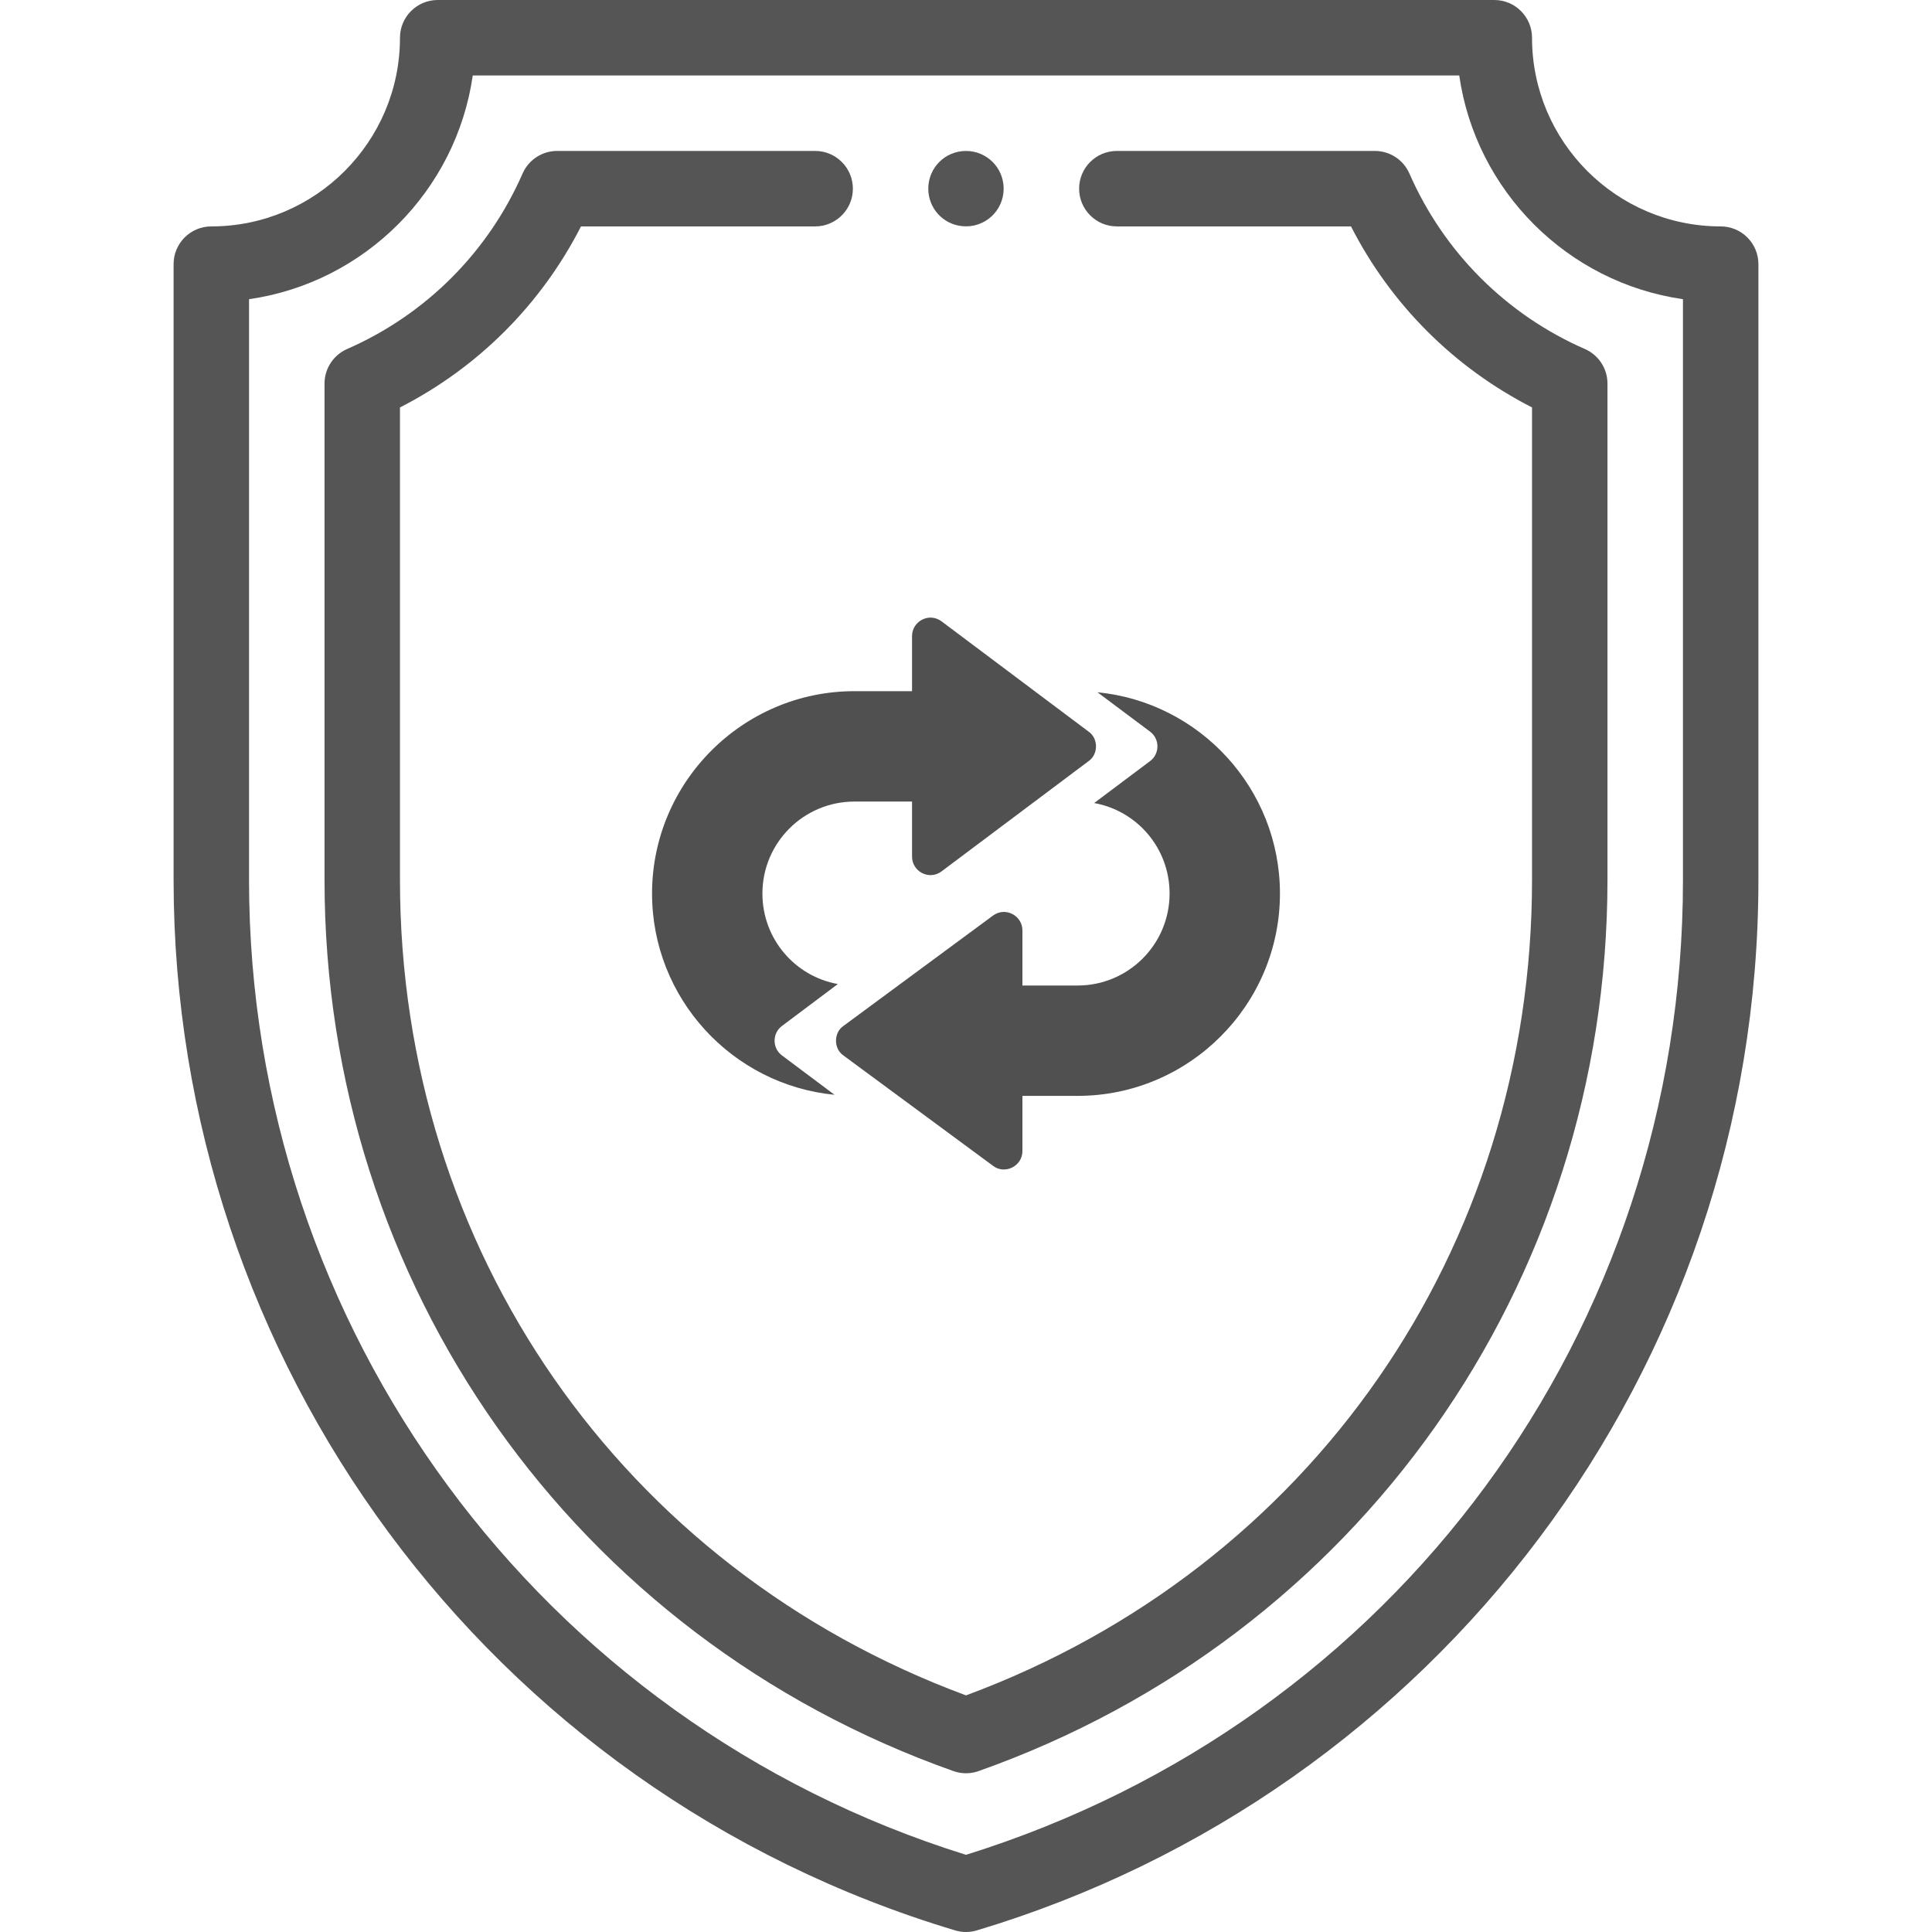 <svg width="80" height="80" viewBox="0 0 80 80" fill="none" xmlns="http://www.w3.org/2000/svg">
<g clip-path="url(#clip0_364:1840)">
<path d="M39.999 6.251C39.133 6.251 38.438 6.948 38.438 7.812C38.438 8.617 39.043 9.286 39.842 9.365C40.768 9.457 41.559 8.736 41.559 7.812C41.559 6.947 40.863 6.251 39.999 6.251Z" fill="#555555"/>
<path d="M71.25 9.375C66.942 9.375 63.438 5.87 63.438 1.563C63.438 0.7 62.738 6.10352e-05 61.875 6.10352e-05H18.125C17.262 6.10352e-05 16.562 0.7 16.562 1.563C16.562 5.87 13.058 9.375 8.75 9.375C7.887 9.375 7.188 10.075 7.188 10.938V36.436C7.188 56.307 20.14 74.113 39.551 79.934C39.698 79.978 39.849 80 40 80C40.151 80 40.303 79.978 40.449 79.934C59.44 74.237 72.812 56.742 72.812 36.436V10.938C72.812 10.075 72.113 9.375 71.25 9.375ZM69.688 36.436C69.688 55.1 57.778 71.263 40 76.804C22.364 71.307 10.312 54.998 10.312 36.436V12.389C15.095 11.702 18.889 7.908 19.576 3.125H60.424C61.111 7.908 64.904 11.702 69.688 12.389V36.436Z" fill="#555555"/>
<path d="M65.627 14.452C62.368 13.025 59.788 10.444 58.361 7.186C58.112 6.617 57.55 6.25 56.93 6.25H46.247C45.384 6.25 44.684 6.95 44.684 7.813C44.684 8.675 45.384 9.375 46.247 9.375H55.942C57.593 12.607 60.206 15.22 63.438 16.871V36.436C63.438 51.727 54.258 64.921 40 70.202C25.742 64.921 16.562 51.727 16.562 36.436V16.871C19.794 15.22 22.407 12.607 24.058 9.375H33.753C34.616 9.375 35.316 8.675 35.316 7.813C35.316 6.95 34.616 6.25 33.753 6.25H23.07C22.45 6.25 21.888 6.617 21.639 7.186C20.212 10.444 17.632 13.025 14.373 14.452C13.805 14.701 13.438 15.262 13.438 15.883V36.436C13.438 53.188 23.799 67.788 39.479 73.337C39.647 73.397 39.824 73.427 40 73.427C40.176 73.427 40.353 73.397 40.521 73.337C56.188 67.793 66.562 53.202 66.562 36.436V15.883C66.562 15.262 66.195 14.701 65.627 14.452Z" fill="#555555"/>
<g clip-path="url(#clip1_364:1840)">
<path d="M45.078 30.296L38.984 25.726C38.462 25.343 37.766 25.733 37.766 26.335V28.62H35.379C30.763 28.62 27 32.383 27 36.999C27 41.341 30.321 44.921 34.556 45.333L32.378 43.702C31.972 43.399 31.973 42.787 32.378 42.484L34.693 40.747C32.911 40.427 31.57 38.873 31.57 36.999C31.57 34.897 33.277 33.191 35.379 33.191H37.766V35.476C37.766 36.077 38.462 36.469 38.984 36.085L45.078 31.515C45.484 31.234 45.485 30.578 45.078 30.296Z" fill="#505050"/>
<path d="M45.444 28.666L47.623 30.296C48.028 30.6 48.027 31.212 47.623 31.515L45.307 33.252C47.089 33.572 48.43 35.126 48.43 36.999C48.43 39.102 46.724 40.808 44.621 40.808H42.336V38.523C42.336 37.923 41.641 37.529 41.117 37.913L34.922 42.484C34.516 42.765 34.515 43.421 34.922 43.703L41.117 48.273C41.6 48.648 42.336 48.295 42.336 47.664V45.378H44.621C49.237 45.378 53 41.615 53 36.999C53 32.658 49.679 29.078 45.444 28.666Z" fill="#505050"/>
</g>
</g>
<defs>
<clipPath id="clip0_364:1840">
<rect width="80" height="80" fill="white"/>
</clipPath>
<clipPath id="clip1_364:1840">
<rect width="26" height="26" fill="white" transform="translate(27 24)"/>
</clipPath>
</defs>
</svg>
